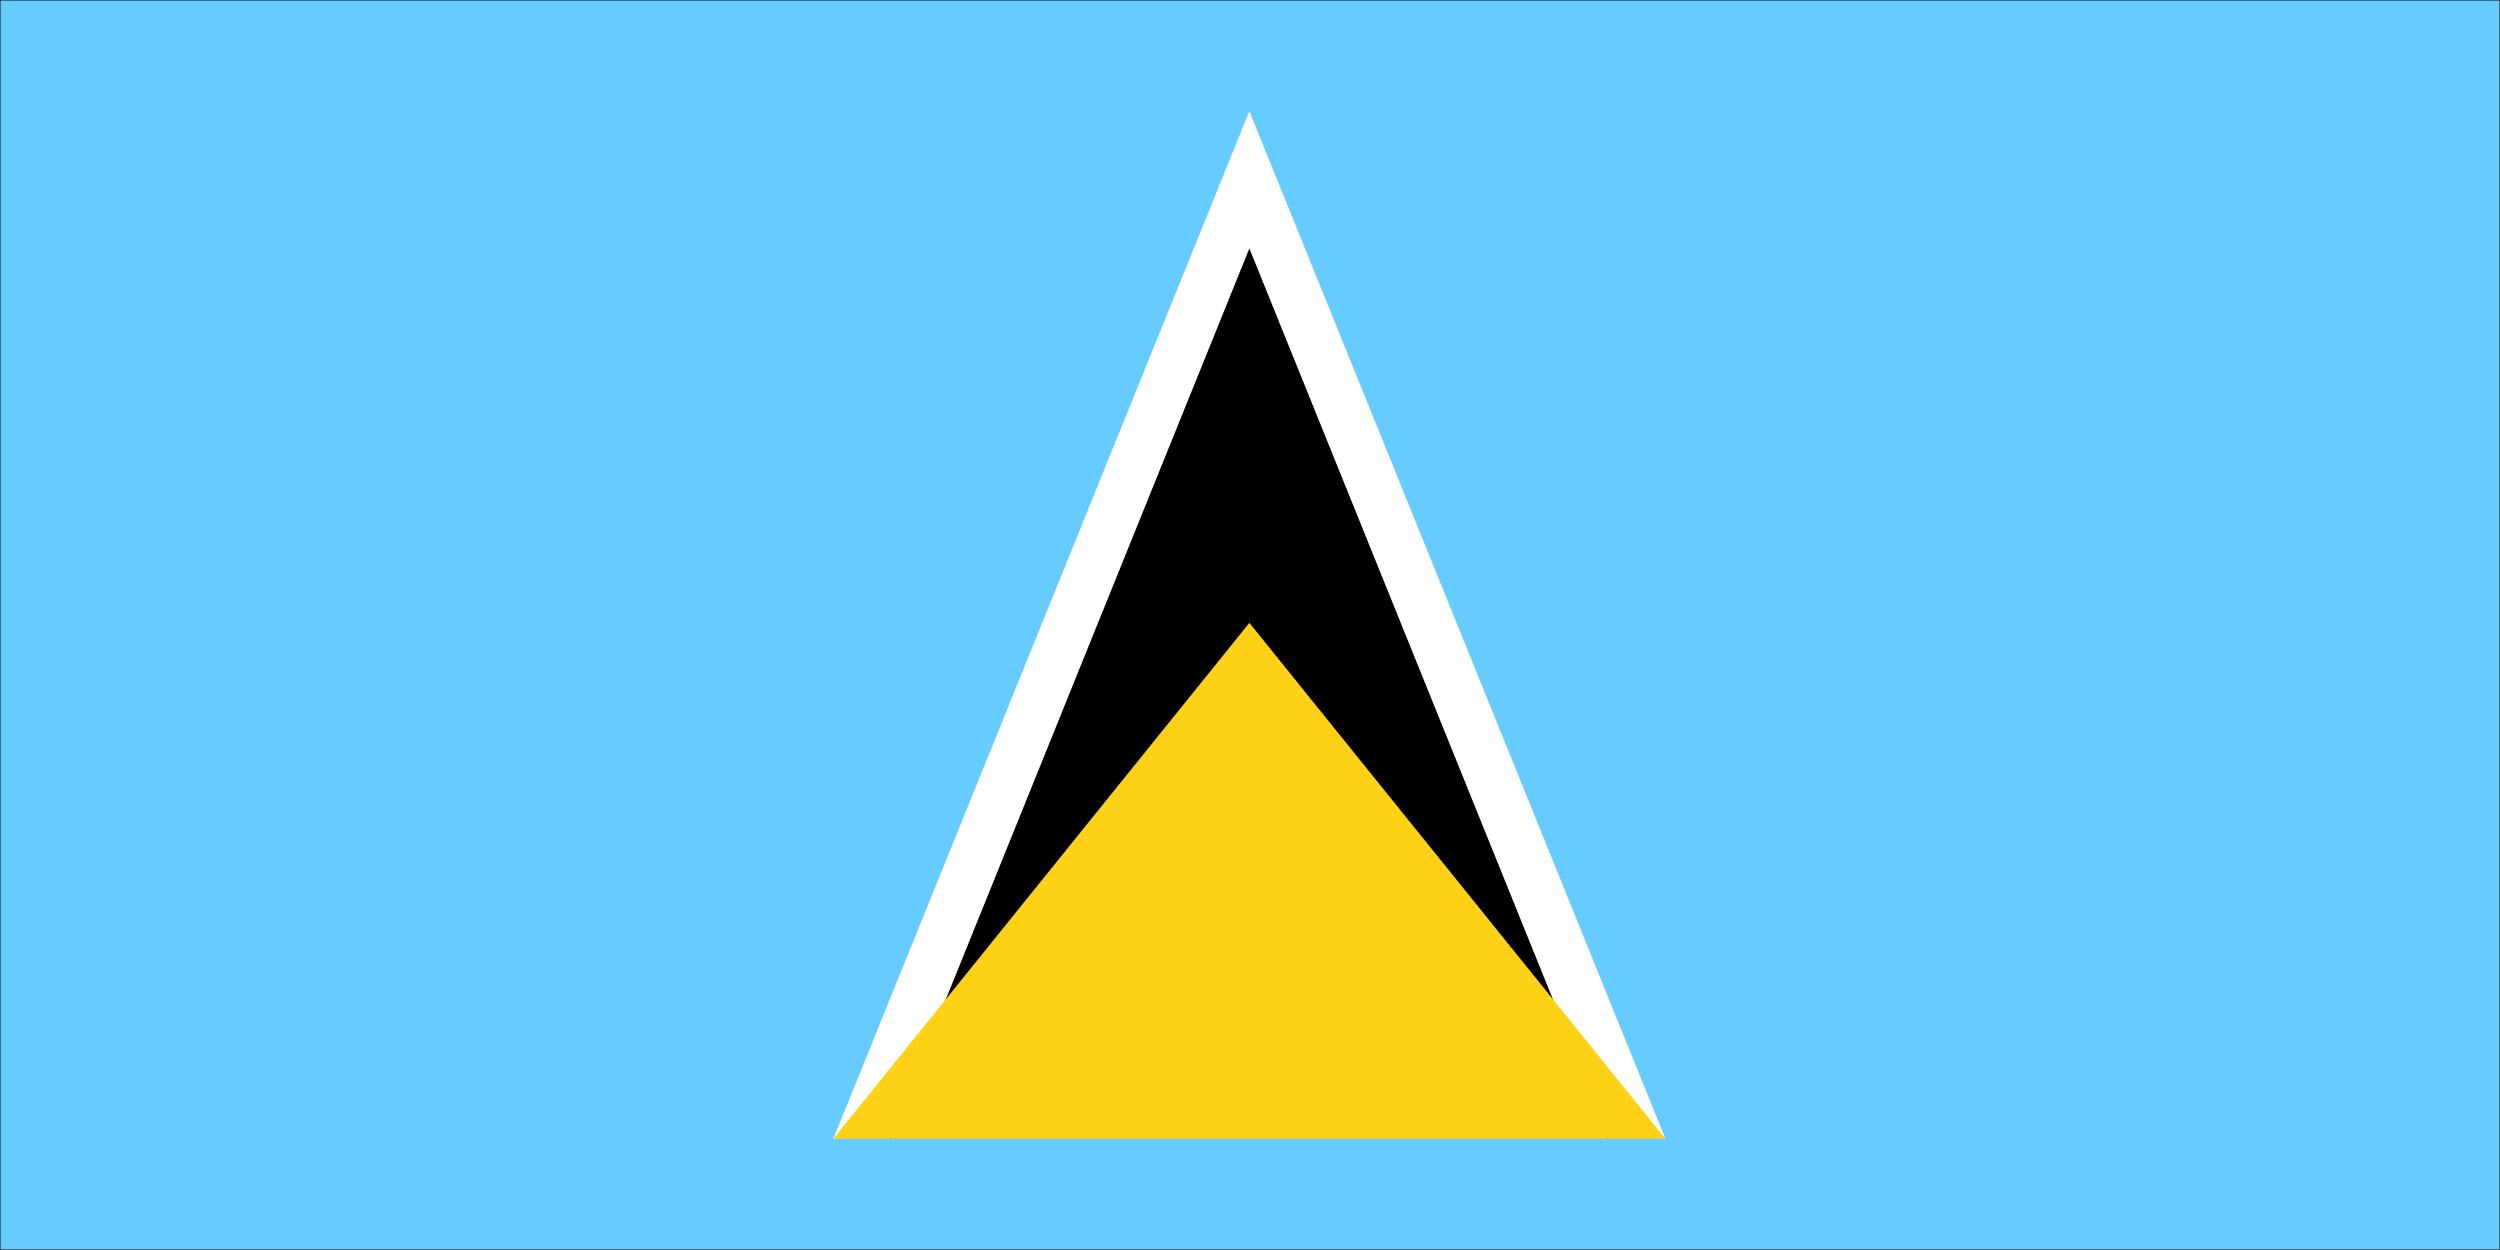 <svg width="900" height="450" viewBox="0 0 900 450" fill="none" xmlns="http://www.w3.org/2000/svg">
<rect x="0" y="0" width="900" height="450" fill="#808080" stroke="none"/>
<g clip-path="url(#clip0_764_2863)">
<path d="M900 0H0V450H900V0Z" fill="#1E1E1E"/>
<mask id="mask0_764_2863" style="mask-type:luminance" maskUnits="userSpaceOnUse" x="0" y="0" width="900" height="450">
<path d="M900 0H0V450H900V0Z" fill="white"/>
</mask>
<g mask="url(#mask0_764_2863)">
<mask id="mask1_764_2863" style="mask-type:luminance" maskUnits="userSpaceOnUse" x="0" y="0" width="900" height="450">
<path d="M0 0H900V450H0V0Z" fill="white"/>
</mask>
<g mask="url(#mask1_764_2863)">
<path d="M0 0H900V450H0V0Z" fill="white"/>
<path d="M0 0H900V450H0V0Z" fill="white"/>
<path d="M0 0H900V450H0V0Z" fill="#66CCFF"/>
</g>
<path d="M300 409.953L449.776 388.984L599.552 409.953L449.776 40L300 409.953Z" fill="white"/>
<path d="M320.219 409.953L449.776 388.984L579.333 409.953L449.776 89.427L320.219 409.953Z" fill="black"/>
<path d="M300 409.953H599.552L449.776 224.229L300 409.953Z" fill="#FCD116"/>
</g>
</g>
<defs>
<clipPath id="clip0_764_2863">
<rect width="900" height="450" fill="white"/>
</clipPath>
</defs>
</svg>

